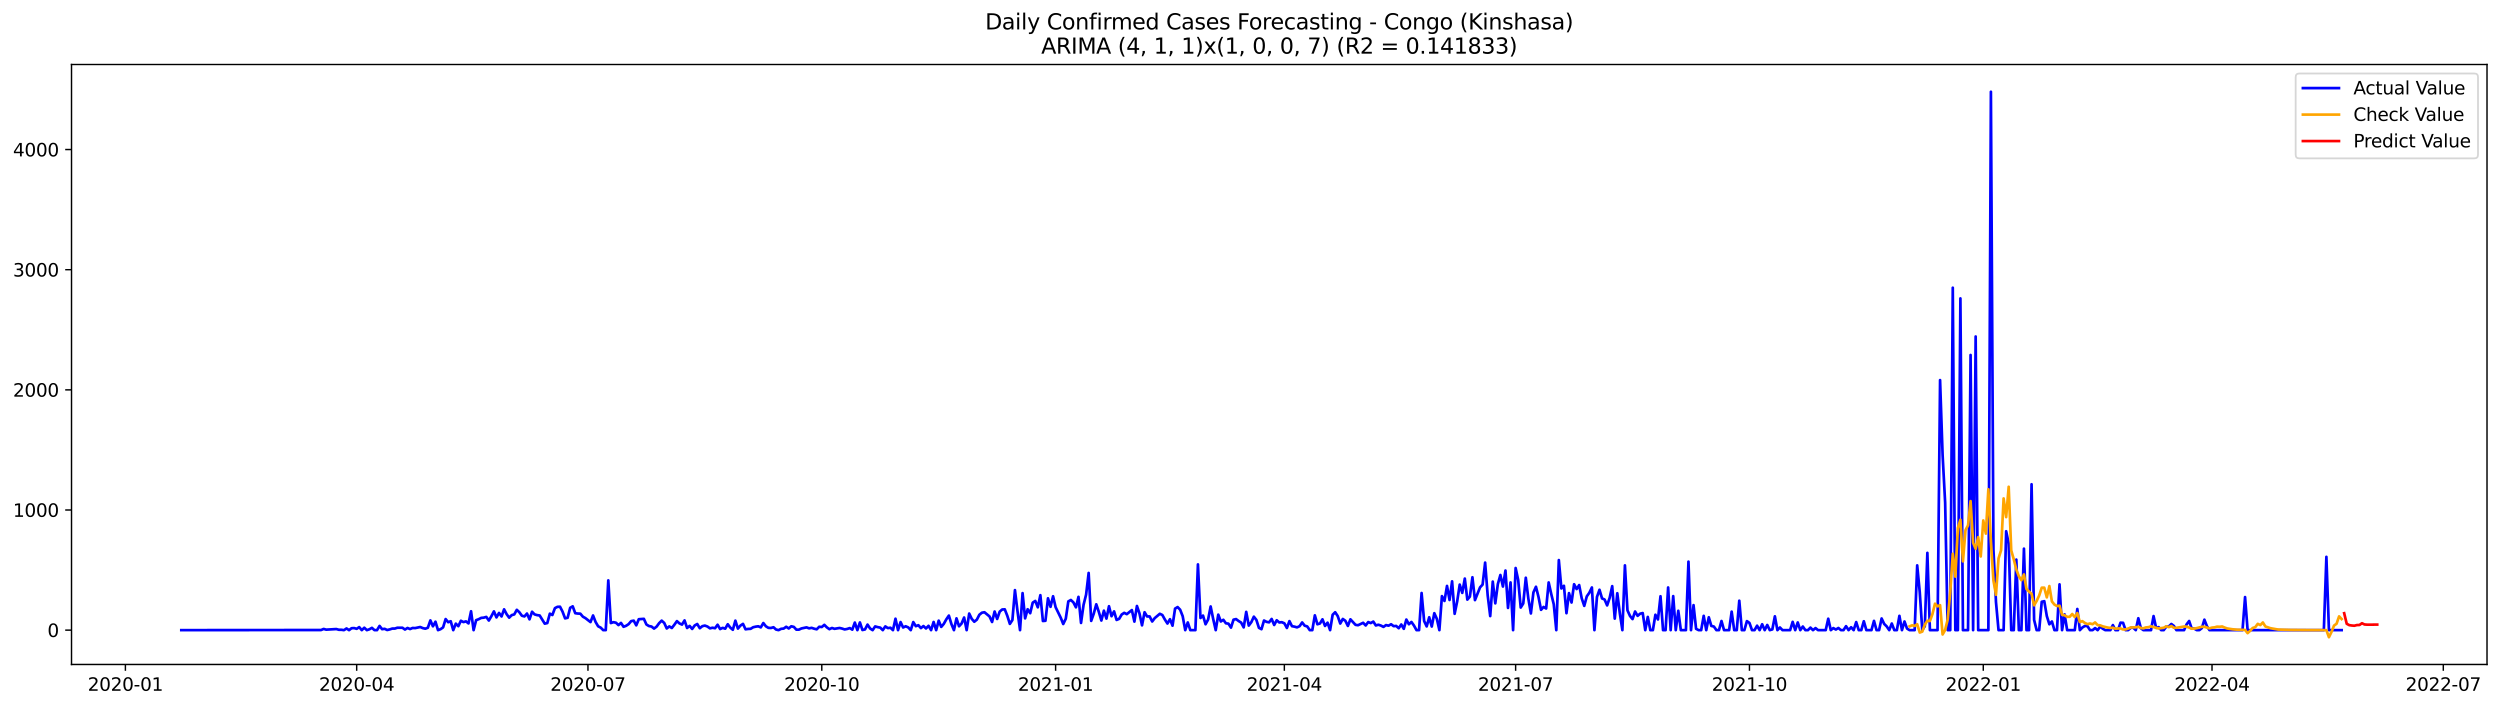 <?xml version="1.0" encoding="utf-8" standalone="no"?>
<!DOCTYPE svg PUBLIC "-//W3C//DTD SVG 1.1//EN"
  "http://www.w3.org/Graphics/SVG/1.1/DTD/svg11.dtd">
<svg xmlns:xlink="http://www.w3.org/1999/xlink" width="1386.05pt" height="392.274pt" viewBox="0 0 1386.05 392.274" xmlns="http://www.w3.org/2000/svg" version="1.1">
 <defs>
  <style type="text/css">*{stroke-linejoin: round; stroke-linecap: butt}</style>
 </defs>
 <g id="figure_1">
  <g id="patch_1">
   <path d="M 0 392.274 
L 1386.05 392.274 
L 1386.05 0 
L 0 0 
z
" style="fill: #ffffff"/>
  </g>
  <g id="axes_1">
   <g id="patch_2">
    <path d="M 39.65 368.396 
L 1378.85 368.396 
L 1378.85 35.755 
L 39.65 35.755 
z
" style="fill: #ffffff"/>
   </g>
   <g id="matplotlib.axis_1">
    <g id="xtick_1">
     <g id="line2d_1">
      <defs>
       <path id="meb70d98648" d="M 0 0 
L 0 3.5 
" style="stroke: #000000; stroke-width: 0.8"/>
      </defs>
      <g>
       <use xlink:href="#meb70d98648" x="69.523" y="368.396" style="stroke: #000000; stroke-width: 0.8"/>
      </g>
     </g>
     <g id="text_1">
      <!-- 2020-01 -->
      <g transform="translate(48.631 382.994)scale(0.1 -0.1)">
       <defs>
        <path id="DejaVuSans-32" d="M 1228 531 
L 3431 531 
L 3431 0 
L 469 0 
L 469 531 
Q 828 903 1448 1529 
Q 2069 2156 2228 2338 
Q 2531 2678 2651 2914 
Q 2772 3150 2772 3378 
Q 2772 3750 2511 3984 
Q 2250 4219 1831 4219 
Q 1534 4219 1204 4116 
Q 875 4013 500 3803 
L 500 4441 
Q 881 4594 1212 4672 
Q 1544 4750 1819 4750 
Q 2544 4750 2975 4387 
Q 3406 4025 3406 3419 
Q 3406 3131 3298 2873 
Q 3191 2616 2906 2266 
Q 2828 2175 2409 1742 
Q 1991 1309 1228 531 
z
" transform="scale(0.016)"/>
        <path id="DejaVuSans-30" d="M 2034 4250 
Q 1547 4250 1301 3770 
Q 1056 3291 1056 2328 
Q 1056 1369 1301 889 
Q 1547 409 2034 409 
Q 2525 409 2770 889 
Q 3016 1369 3016 2328 
Q 3016 3291 2770 3770 
Q 2525 4250 2034 4250 
z
M 2034 4750 
Q 2819 4750 3233 4129 
Q 3647 3509 3647 2328 
Q 3647 1150 3233 529 
Q 2819 -91 2034 -91 
Q 1250 -91 836 529 
Q 422 1150 422 2328 
Q 422 3509 836 4129 
Q 1250 4750 2034 4750 
z
" transform="scale(0.016)"/>
        <path id="DejaVuSans-2d" d="M 313 2009 
L 1997 2009 
L 1997 1497 
L 313 1497 
L 313 2009 
z
" transform="scale(0.016)"/>
        <path id="DejaVuSans-31" d="M 794 531 
L 1825 531 
L 1825 4091 
L 703 3866 
L 703 4441 
L 1819 4666 
L 2450 4666 
L 2450 531 
L 3481 531 
L 3481 0 
L 794 0 
L 794 531 
z
" transform="scale(0.016)"/>
       </defs>
       <use xlink:href="#DejaVuSans-32"/>
       <use xlink:href="#DejaVuSans-30" x="63.623"/>
       <use xlink:href="#DejaVuSans-32" x="127.246"/>
       <use xlink:href="#DejaVuSans-30" x="190.869"/>
       <use xlink:href="#DejaVuSans-2d" x="254.492"/>
       <use xlink:href="#DejaVuSans-30" x="290.576"/>
       <use xlink:href="#DejaVuSans-31" x="354.199"/>
      </g>
     </g>
    </g>
    <g id="xtick_2">
     <g id="line2d_2">
      <g>
       <use xlink:href="#meb70d98648" x="197.75" y="368.396" style="stroke: #000000; stroke-width: 0.8"/>
      </g>
     </g>
     <g id="text_2">
      <!-- 2020-04 -->
      <g transform="translate(176.859 382.994)scale(0.1 -0.1)">
       <defs>
        <path id="DejaVuSans-34" d="M 2419 4116 
L 825 1625 
L 2419 1625 
L 2419 4116 
z
M 2253 4666 
L 3047 4666 
L 3047 1625 
L 3713 1625 
L 3713 1100 
L 3047 1100 
L 3047 0 
L 2419 0 
L 2419 1100 
L 313 1100 
L 313 1709 
L 2253 4666 
z
" transform="scale(0.016)"/>
       </defs>
       <use xlink:href="#DejaVuSans-32"/>
       <use xlink:href="#DejaVuSans-30" x="63.623"/>
       <use xlink:href="#DejaVuSans-32" x="127.246"/>
       <use xlink:href="#DejaVuSans-30" x="190.869"/>
       <use xlink:href="#DejaVuSans-2d" x="254.492"/>
       <use xlink:href="#DejaVuSans-30" x="290.576"/>
       <use xlink:href="#DejaVuSans-34" x="354.199"/>
      </g>
     </g>
    </g>
    <g id="xtick_3">
     <g id="line2d_3">
      <g>
       <use xlink:href="#meb70d98648" x="325.977" y="368.396" style="stroke: #000000; stroke-width: 0.8"/>
      </g>
     </g>
     <g id="text_3">
      <!-- 2020-07 -->
      <g transform="translate(305.086 382.994)scale(0.1 -0.1)">
       <defs>
        <path id="DejaVuSans-37" d="M 525 4666 
L 3525 4666 
L 3525 4397 
L 1831 0 
L 1172 0 
L 2766 4134 
L 525 4134 
L 525 4666 
z
" transform="scale(0.016)"/>
       </defs>
       <use xlink:href="#DejaVuSans-32"/>
       <use xlink:href="#DejaVuSans-30" x="63.623"/>
       <use xlink:href="#DejaVuSans-32" x="127.246"/>
       <use xlink:href="#DejaVuSans-30" x="190.869"/>
       <use xlink:href="#DejaVuSans-2d" x="254.492"/>
       <use xlink:href="#DejaVuSans-30" x="290.576"/>
       <use xlink:href="#DejaVuSans-37" x="354.199"/>
      </g>
     </g>
    </g>
    <g id="xtick_4">
     <g id="line2d_4">
      <g>
       <use xlink:href="#meb70d98648" x="455.614" y="368.396" style="stroke: #000000; stroke-width: 0.8"/>
      </g>
     </g>
     <g id="text_4">
      <!-- 2020-10 -->
      <g transform="translate(434.722 382.994)scale(0.1 -0.1)">
       <use xlink:href="#DejaVuSans-32"/>
       <use xlink:href="#DejaVuSans-30" x="63.623"/>
       <use xlink:href="#DejaVuSans-32" x="127.246"/>
       <use xlink:href="#DejaVuSans-30" x="190.869"/>
       <use xlink:href="#DejaVuSans-2d" x="254.492"/>
       <use xlink:href="#DejaVuSans-31" x="290.576"/>
       <use xlink:href="#DejaVuSans-30" x="354.199"/>
      </g>
     </g>
    </g>
    <g id="xtick_5">
     <g id="line2d_5">
      <g>
       <use xlink:href="#meb70d98648" x="585.25" y="368.396" style="stroke: #000000; stroke-width: 0.8"/>
      </g>
     </g>
     <g id="text_5">
      <!-- 2021-01 -->
      <g transform="translate(564.359 382.994)scale(0.1 -0.1)">
       <use xlink:href="#DejaVuSans-32"/>
       <use xlink:href="#DejaVuSans-30" x="63.623"/>
       <use xlink:href="#DejaVuSans-32" x="127.246"/>
       <use xlink:href="#DejaVuSans-31" x="190.869"/>
       <use xlink:href="#DejaVuSans-2d" x="254.492"/>
       <use xlink:href="#DejaVuSans-30" x="290.576"/>
       <use xlink:href="#DejaVuSans-31" x="354.199"/>
      </g>
     </g>
    </g>
    <g id="xtick_6">
     <g id="line2d_6">
      <g>
       <use xlink:href="#meb70d98648" x="712.068" y="368.396" style="stroke: #000000; stroke-width: 0.8"/>
      </g>
     </g>
     <g id="text_6">
      <!-- 2021-04 -->
      <g transform="translate(691.177 382.994)scale(0.1 -0.1)">
       <use xlink:href="#DejaVuSans-32"/>
       <use xlink:href="#DejaVuSans-30" x="63.623"/>
       <use xlink:href="#DejaVuSans-32" x="127.246"/>
       <use xlink:href="#DejaVuSans-31" x="190.869"/>
       <use xlink:href="#DejaVuSans-2d" x="254.492"/>
       <use xlink:href="#DejaVuSans-30" x="290.576"/>
       <use xlink:href="#DejaVuSans-34" x="354.199"/>
      </g>
     </g>
    </g>
    <g id="xtick_7">
     <g id="line2d_7">
      <g>
       <use xlink:href="#meb70d98648" x="840.295" y="368.396" style="stroke: #000000; stroke-width: 0.8"/>
      </g>
     </g>
     <g id="text_7">
      <!-- 2021-07 -->
      <g transform="translate(819.404 382.994)scale(0.1 -0.1)">
       <use xlink:href="#DejaVuSans-32"/>
       <use xlink:href="#DejaVuSans-30" x="63.623"/>
       <use xlink:href="#DejaVuSans-32" x="127.246"/>
       <use xlink:href="#DejaVuSans-31" x="190.869"/>
       <use xlink:href="#DejaVuSans-2d" x="254.492"/>
       <use xlink:href="#DejaVuSans-30" x="290.576"/>
       <use xlink:href="#DejaVuSans-37" x="354.199"/>
      </g>
     </g>
    </g>
    <g id="xtick_8">
     <g id="line2d_8">
      <g>
       <use xlink:href="#meb70d98648" x="969.932" y="368.396" style="stroke: #000000; stroke-width: 0.8"/>
      </g>
     </g>
     <g id="text_8">
      <!-- 2021-10 -->
      <g transform="translate(949.04 382.994)scale(0.1 -0.1)">
       <use xlink:href="#DejaVuSans-32"/>
       <use xlink:href="#DejaVuSans-30" x="63.623"/>
       <use xlink:href="#DejaVuSans-32" x="127.246"/>
       <use xlink:href="#DejaVuSans-31" x="190.869"/>
       <use xlink:href="#DejaVuSans-2d" x="254.492"/>
       <use xlink:href="#DejaVuSans-31" x="290.576"/>
       <use xlink:href="#DejaVuSans-30" x="354.199"/>
      </g>
     </g>
    </g>
    <g id="xtick_9">
     <g id="line2d_9">
      <g>
       <use xlink:href="#meb70d98648" x="1099.568" y="368.396" style="stroke: #000000; stroke-width: 0.8"/>
      </g>
     </g>
     <g id="text_9">
      <!-- 2022-01 -->
      <g transform="translate(1078.677 382.994)scale(0.1 -0.1)">
       <use xlink:href="#DejaVuSans-32"/>
       <use xlink:href="#DejaVuSans-30" x="63.623"/>
       <use xlink:href="#DejaVuSans-32" x="127.246"/>
       <use xlink:href="#DejaVuSans-32" x="190.869"/>
       <use xlink:href="#DejaVuSans-2d" x="254.492"/>
       <use xlink:href="#DejaVuSans-30" x="290.576"/>
       <use xlink:href="#DejaVuSans-31" x="354.199"/>
      </g>
     </g>
    </g>
    <g id="xtick_10">
     <g id="line2d_10">
      <g>
       <use xlink:href="#meb70d98648" x="1226.386" y="368.396" style="stroke: #000000; stroke-width: 0.8"/>
      </g>
     </g>
     <g id="text_10">
      <!-- 2022-04 -->
      <g transform="translate(1205.495 382.994)scale(0.1 -0.1)">
       <use xlink:href="#DejaVuSans-32"/>
       <use xlink:href="#DejaVuSans-30" x="63.623"/>
       <use xlink:href="#DejaVuSans-32" x="127.246"/>
       <use xlink:href="#DejaVuSans-32" x="190.869"/>
       <use xlink:href="#DejaVuSans-2d" x="254.492"/>
       <use xlink:href="#DejaVuSans-30" x="290.576"/>
       <use xlink:href="#DejaVuSans-34" x="354.199"/>
      </g>
     </g>
    </g>
    <g id="xtick_11">
     <g id="line2d_11">
      <g>
       <use xlink:href="#meb70d98648" x="1354.614" y="368.396" style="stroke: #000000; stroke-width: 0.8"/>
      </g>
     </g>
     <g id="text_11">
      <!-- 2022-07 -->
      <g transform="translate(1333.722 382.994)scale(0.1 -0.1)">
       <use xlink:href="#DejaVuSans-32"/>
       <use xlink:href="#DejaVuSans-30" x="63.623"/>
       <use xlink:href="#DejaVuSans-32" x="127.246"/>
       <use xlink:href="#DejaVuSans-32" x="190.869"/>
       <use xlink:href="#DejaVuSans-2d" x="254.492"/>
       <use xlink:href="#DejaVuSans-30" x="290.576"/>
       <use xlink:href="#DejaVuSans-37" x="354.199"/>
      </g>
     </g>
    </g>
   </g>
   <g id="matplotlib.axis_2">
    <g id="ytick_1">
     <g id="line2d_12">
      <defs>
       <path id="md24ec6a8ff" d="M 0 0 
L -3.5 0 
" style="stroke: #000000; stroke-width: 0.8"/>
      </defs>
      <g>
       <use xlink:href="#md24ec6a8ff" x="39.65" y="349.362" style="stroke: #000000; stroke-width: 0.8"/>
      </g>
     </g>
     <g id="text_12">
      <!-- 0 -->
      <g transform="translate(26.288 353.161)scale(0.1 -0.1)">
       <use xlink:href="#DejaVuSans-30"/>
      </g>
     </g>
    </g>
    <g id="ytick_2">
     <g id="line2d_13">
      <g>
       <use xlink:href="#md24ec6a8ff" x="39.65" y="282.75" style="stroke: #000000; stroke-width: 0.8"/>
      </g>
     </g>
     <g id="text_13">
      <!-- 1000 -->
      <g transform="translate(7.2 286.549)scale(0.1 -0.1)">
       <use xlink:href="#DejaVuSans-31"/>
       <use xlink:href="#DejaVuSans-30" x="63.623"/>
       <use xlink:href="#DejaVuSans-30" x="127.246"/>
       <use xlink:href="#DejaVuSans-30" x="190.869"/>
      </g>
     </g>
    </g>
    <g id="ytick_3">
     <g id="line2d_14">
      <g>
       <use xlink:href="#md24ec6a8ff" x="39.65" y="216.139" style="stroke: #000000; stroke-width: 0.8"/>
      </g>
     </g>
     <g id="text_14">
      <!-- 2000 -->
      <g transform="translate(7.2 219.938)scale(0.1 -0.1)">
       <use xlink:href="#DejaVuSans-32"/>
       <use xlink:href="#DejaVuSans-30" x="63.623"/>
       <use xlink:href="#DejaVuSans-30" x="127.246"/>
       <use xlink:href="#DejaVuSans-30" x="190.869"/>
      </g>
     </g>
    </g>
    <g id="ytick_4">
     <g id="line2d_15">
      <g>
       <use xlink:href="#md24ec6a8ff" x="39.65" y="149.527" style="stroke: #000000; stroke-width: 0.8"/>
      </g>
     </g>
     <g id="text_15">
      <!-- 3000 -->
      <g transform="translate(7.2 153.326)scale(0.1 -0.1)">
       <defs>
        <path id="DejaVuSans-33" d="M 2597 2516 
Q 3050 2419 3304 2112 
Q 3559 1806 3559 1356 
Q 3559 666 3084 287 
Q 2609 -91 1734 -91 
Q 1441 -91 1130 -33 
Q 819 25 488 141 
L 488 750 
Q 750 597 1062 519 
Q 1375 441 1716 441 
Q 2309 441 2620 675 
Q 2931 909 2931 1356 
Q 2931 1769 2642 2001 
Q 2353 2234 1838 2234 
L 1294 2234 
L 1294 2753 
L 1863 2753 
Q 2328 2753 2575 2939 
Q 2822 3125 2822 3475 
Q 2822 3834 2567 4026 
Q 2313 4219 1838 4219 
Q 1578 4219 1281 4162 
Q 984 4106 628 3988 
L 628 4550 
Q 988 4650 1302 4700 
Q 1616 4750 1894 4750 
Q 2613 4750 3031 4423 
Q 3450 4097 3450 3541 
Q 3450 3153 3228 2886 
Q 3006 2619 2597 2516 
z
" transform="scale(0.016)"/>
       </defs>
       <use xlink:href="#DejaVuSans-33"/>
       <use xlink:href="#DejaVuSans-30" x="63.623"/>
       <use xlink:href="#DejaVuSans-30" x="127.246"/>
       <use xlink:href="#DejaVuSans-30" x="190.869"/>
      </g>
     </g>
    </g>
    <g id="ytick_5">
     <g id="line2d_16">
      <g>
       <use xlink:href="#md24ec6a8ff" x="39.65" y="82.916" style="stroke: #000000; stroke-width: 0.8"/>
      </g>
     </g>
     <g id="text_16">
      <!-- 4000 -->
      <g transform="translate(7.2 86.715)scale(0.1 -0.1)">
       <use xlink:href="#DejaVuSans-34"/>
       <use xlink:href="#DejaVuSans-30" x="63.623"/>
       <use xlink:href="#DejaVuSans-30" x="127.246"/>
       <use xlink:href="#DejaVuSans-30" x="190.869"/>
      </g>
     </g>
    </g>
   </g>
   <g id="line2d_17">
    <path d="M 100.523 349.362 
L 178.023 349.295 
L 179.432 348.695 
L 180.841 349.095 
L 186.477 348.762 
L 187.886 349.162 
L 189.295 349.162 
L 190.705 349.362 
L 192.114 348.429 
L 193.523 349.362 
L 194.932 348.296 
L 196.341 348.229 
L 197.75 348.629 
L 199.159 347.696 
L 200.568 349.362 
L 201.977 348.029 
L 203.386 349.362 
L 204.795 348.895 
L 206.205 348.096 
L 207.614 349.362 
L 209.023 349.362 
L 210.432 347.03 
L 211.841 348.829 
L 213.25 348.629 
L 214.659 349.295 
L 216.068 348.962 
L 217.477 348.496 
L 218.886 348.496 
L 220.295 348.029 
L 223.114 348.029 
L 224.523 349.029 
L 225.932 348.163 
L 227.341 348.762 
L 228.75 348.163 
L 230.159 348.229 
L 232.977 347.63 
L 234.386 348.229 
L 235.795 348.562 
L 237.205 348.029 
L 238.614 343.966 
L 240.023 347.23 
L 241.432 344.699 
L 242.841 349.362 
L 244.25 348.829 
L 245.659 347.83 
L 247.068 343.233 
L 248.477 344.965 
L 249.886 344.432 
L 251.295 349.362 
L 252.705 345.765 
L 254.114 347.163 
L 255.523 344.166 
L 256.932 344.899 
L 258.341 344.499 
L 259.75 345.631 
L 261.159 338.904 
L 262.568 349.362 
L 263.977 343.833 
L 265.386 343.3 
L 266.795 342.567 
L 268.205 342.434 
L 269.614 342.034 
L 271.023 344.033 
L 272.432 341.635 
L 273.841 338.97 
L 275.25 342.301 
L 276.659 339.836 
L 278.068 341.768 
L 279.477 337.838 
L 280.886 340.502 
L 282.295 342.434 
L 283.705 341.035 
L 285.114 340.635 
L 286.523 338.104 
L 287.932 339.436 
L 289.341 341.368 
L 290.75 341.768 
L 292.159 340.169 
L 293.568 343.367 
L 294.977 339.17 
L 296.386 340.635 
L 297.795 341.035 
L 299.205 341.235 
L 302.023 345.765 
L 303.432 345.432 
L 304.841 340.236 
L 306.25 340.969 
L 307.659 337.172 
L 309.068 336.439 
L 310.477 336.372 
L 311.886 339.103 
L 313.295 342.834 
L 314.705 342.501 
L 316.114 336.972 
L 317.523 336.173 
L 318.932 339.969 
L 320.341 340.169 
L 321.75 340.236 
L 323.159 341.901 
L 324.568 342.7 
L 327.386 344.899 
L 328.795 341.235 
L 330.205 344.832 
L 331.614 347.23 
L 333.023 347.963 
L 334.432 349.362 
L 335.841 349.362 
L 337.25 321.784 
L 338.659 345.432 
L 340.068 344.965 
L 341.477 345.232 
L 342.886 346.564 
L 344.295 345.365 
L 345.705 347.496 
L 347.114 346.964 
L 348.523 346.031 
L 349.932 344.366 
L 351.341 344.099 
L 352.75 346.697 
L 354.159 343.3 
L 356.977 343.1 
L 358.386 346.231 
L 359.795 347.097 
L 361.205 347.363 
L 362.614 348.496 
L 364.023 347.43 
L 365.432 345.498 
L 366.841 344.099 
L 368.25 345.365 
L 369.659 348.429 
L 371.068 347.297 
L 372.477 348.163 
L 373.886 346.364 
L 375.295 344.366 
L 376.705 345.631 
L 378.114 346.297 
L 379.523 343.966 
L 380.932 348.163 
L 382.341 347.03 
L 383.75 348.695 
L 385.159 346.764 
L 386.568 345.964 
L 387.977 348.296 
L 389.386 347.163 
L 390.795 346.83 
L 392.205 347.363 
L 393.614 348.362 
L 395.023 348.029 
L 396.432 348.296 
L 397.841 346.364 
L 399.25 348.762 
L 400.659 348.096 
L 402.068 348.562 
L 403.477 346.098 
L 404.886 347.963 
L 406.295 349.162 
L 407.705 344.099 
L 409.114 348.496 
L 410.523 346.83 
L 411.932 345.898 
L 413.341 348.895 
L 414.75 348.695 
L 416.159 348.629 
L 417.568 347.763 
L 418.977 347.43 
L 420.386 347.23 
L 421.795 347.83 
L 423.205 345.432 
L 424.614 347.23 
L 426.023 348.096 
L 427.432 348.163 
L 428.841 347.763 
L 430.25 349.029 
L 431.659 349.362 
L 433.068 348.629 
L 434.477 348.496 
L 435.886 347.496 
L 437.295 348.429 
L 438.705 347.23 
L 440.114 347.563 
L 441.523 349.095 
L 442.932 349.095 
L 444.341 348.429 
L 447.159 347.83 
L 448.568 348.362 
L 449.977 348.096 
L 451.386 348.562 
L 452.795 348.895 
L 454.205 347.496 
L 455.614 347.63 
L 457.023 346.431 
L 458.432 347.83 
L 459.841 348.829 
L 461.25 348.163 
L 462.659 348.629 
L 465.477 348.163 
L 466.886 348.496 
L 468.295 348.962 
L 469.705 348.695 
L 471.114 348.229 
L 472.523 349.095 
L 473.932 345.165 
L 475.341 349.362 
L 476.75 345.098 
L 478.159 349.295 
L 479.568 348.962 
L 480.977 346.297 
L 482.386 348.429 
L 483.795 349.362 
L 485.205 347.297 
L 486.614 347.696 
L 488.023 347.963 
L 489.432 349.362 
L 490.841 347.297 
L 492.25 348.229 
L 493.659 348.029 
L 495.068 349.362 
L 496.477 343.034 
L 497.886 349.362 
L 499.295 344.899 
L 500.705 347.896 
L 502.114 347.23 
L 503.523 347.83 
L 504.932 349.362 
L 506.341 344.899 
L 507.75 347.163 
L 509.159 346.631 
L 510.568 348.229 
L 511.977 347.097 
L 513.386 348.429 
L 514.795 346.964 
L 516.205 349.362 
L 517.614 344.832 
L 519.023 349.362 
L 520.432 344.099 
L 521.841 347.563 
L 523.25 345.898 
L 524.659 343.367 
L 526.068 341.302 
L 527.477 345.964 
L 528.886 349.362 
L 530.295 342.834 
L 531.705 347.23 
L 533.114 345.698 
L 534.523 342.367 
L 535.932 349.362 
L 537.341 340.169 
L 538.75 343.1 
L 540.159 344.699 
L 541.568 343.566 
L 542.977 340.835 
L 544.386 339.703 
L 545.795 339.436 
L 548.614 341.768 
L 550.023 344.832 
L 551.432 339.037 
L 552.841 343.167 
L 554.25 339.103 
L 555.659 337.904 
L 557.068 337.838 
L 558.477 341.435 
L 559.886 345.898 
L 561.295 343.766 
L 562.705 327.18 
L 564.114 338.77 
L 565.523 349.362 
L 566.932 328.845 
L 568.341 342.834 
L 569.75 337.771 
L 571.159 339.969 
L 572.568 334.108 
L 573.977 333.175 
L 575.386 336.705 
L 576.795 329.978 
L 578.205 344.299 
L 579.614 344.166 
L 581.023 331.71 
L 582.432 336.439 
L 583.841 330.577 
L 585.25 336.639 
L 588.068 342.434 
L 589.477 345.964 
L 590.886 343.034 
L 592.295 333.441 
L 593.705 332.642 
L 595.114 333.974 
L 596.523 336.705 
L 597.932 330.91 
L 599.341 345.365 
L 600.75 335.307 
L 602.159 329.645 
L 603.568 317.655 
L 604.977 344.233 
L 606.386 340.236 
L 607.795 335.04 
L 609.205 339.237 
L 610.614 344.033 
L 612.023 338.571 
L 613.432 342.967 
L 614.841 336.106 
L 616.25 341.635 
L 617.659 338.97 
L 619.068 343.7 
L 620.477 343.1 
L 621.886 340.702 
L 623.295 339.77 
L 624.705 340.502 
L 627.523 338.237 
L 628.932 344.632 
L 630.341 335.973 
L 631.75 340.103 
L 633.159 346.697 
L 634.568 339.436 
L 635.977 341.768 
L 637.386 341.768 
L 638.795 344.566 
L 640.205 342.7 
L 643.023 340.302 
L 644.432 340.969 
L 645.841 343.5 
L 647.25 345.698 
L 648.659 343.3 
L 650.068 346.897 
L 651.477 337.438 
L 652.886 336.572 
L 654.295 338.038 
L 655.705 341.635 
L 657.114 349.362 
L 658.523 345.098 
L 659.932 349.362 
L 662.75 349.362 
L 664.159 312.925 
L 665.568 342.634 
L 666.977 341.302 
L 668.386 346.098 
L 669.795 343.5 
L 671.205 336.239 
L 672.614 343.167 
L 674.023 349.362 
L 675.432 340.769 
L 676.841 344.566 
L 678.25 343.633 
L 679.659 345.565 
L 681.068 345.765 
L 682.477 347.963 
L 683.886 343.566 
L 685.295 343.233 
L 686.705 344.299 
L 688.114 345.165 
L 689.523 347.83 
L 690.932 339.237 
L 692.341 346.83 
L 693.75 344.965 
L 695.159 341.901 
L 696.568 343.7 
L 697.977 348.096 
L 699.386 348.829 
L 700.795 344.033 
L 702.205 344.765 
L 703.614 345.032 
L 705.023 343.167 
L 706.432 346.497 
L 707.841 343.899 
L 709.25 345.098 
L 710.659 344.965 
L 712.068 345.565 
L 713.477 348.163 
L 714.886 344.366 
L 716.295 347.163 
L 717.705 347.43 
L 719.114 347.83 
L 720.523 347.163 
L 721.932 345.098 
L 723.341 346.897 
L 724.75 347.297 
L 726.159 349.362 
L 727.568 349.362 
L 728.977 341.168 
L 730.386 346.098 
L 731.795 345.698 
L 733.205 343.367 
L 734.614 347.03 
L 736.023 345.232 
L 737.432 349.362 
L 738.841 340.835 
L 740.25 339.436 
L 741.659 341.568 
L 743.068 345.698 
L 744.477 343.167 
L 745.886 344.166 
L 747.295 347.03 
L 748.705 343.367 
L 751.523 346.431 
L 752.932 346.631 
L 755.75 345.298 
L 757.159 346.764 
L 758.568 344.899 
L 759.977 345.432 
L 761.386 344.632 
L 762.795 346.764 
L 764.205 346.364 
L 765.614 346.83 
L 767.023 347.563 
L 768.432 346.564 
L 769.841 346.897 
L 771.25 346.098 
L 772.659 347.163 
L 774.068 347.03 
L 775.477 348.296 
L 776.886 346.231 
L 778.295 348.629 
L 779.705 343.5 
L 781.114 346.098 
L 782.523 344.832 
L 783.932 346.83 
L 785.341 349.362 
L 786.75 349.362 
L 788.159 328.779 
L 789.568 344.299 
L 790.977 347.297 
L 792.386 342.234 
L 793.795 347.363 
L 795.205 339.969 
L 796.614 343.1 
L 798.023 349.362 
L 799.432 330.511 
L 800.841 333.175 
L 802.25 324.849 
L 803.659 332.642 
L 805.068 322.317 
L 806.477 340.302 
L 807.886 333.441 
L 809.295 324.116 
L 810.705 328.712 
L 812.114 320.785 
L 813.523 332.442 
L 814.932 330.777 
L 816.341 320.053 
L 817.75 332.709 
L 820.568 325.648 
L 821.977 324.116 
L 823.386 311.926 
L 824.795 330.044 
L 826.205 341.568 
L 827.614 322.451 
L 829.023 334.507 
L 830.432 323.849 
L 831.841 318.787 
L 833.25 325.182 
L 834.659 316.322 
L 836.068 337.038 
L 837.477 322.917 
L 838.886 349.362 
L 840.295 314.923 
L 841.705 321.518 
L 843.114 336.839 
L 844.523 334.574 
L 845.932 320.319 
L 847.341 331.843 
L 848.75 340.103 
L 850.159 328.446 
L 851.568 325.315 
L 852.977 330.977 
L 854.386 338.104 
L 855.795 336.506 
L 857.205 337.372 
L 858.614 322.917 
L 860.023 329.245 
L 861.432 335.04 
L 862.841 349.362 
L 864.25 310.527 
L 865.659 326.247 
L 867.068 324.782 
L 868.477 339.969 
L 869.886 328.845 
L 871.295 334.041 
L 872.705 323.916 
L 874.114 326.58 
L 875.523 324.382 
L 876.932 331.71 
L 878.341 335.906 
L 879.75 330.644 
L 881.159 328.645 
L 882.568 325.715 
L 883.977 349.362 
L 885.386 330.977 
L 886.795 326.98 
L 888.205 331.776 
L 889.614 332.376 
L 891.023 335.64 
L 892.432 331.443 
L 893.841 324.982 
L 895.25 342.967 
L 896.659 328.912 
L 898.068 340.036 
L 899.477 349.362 
L 900.886 313.458 
L 902.295 338.371 
L 903.705 341.501 
L 905.114 343.233 
L 906.523 339.037 
L 907.932 341.435 
L 909.341 340.236 
L 910.75 339.903 
L 912.159 349.362 
L 913.568 342.034 
L 914.977 349.362 
L 916.386 349.362 
L 917.795 340.835 
L 919.205 343.433 
L 920.614 330.577 
L 922.023 349.362 
L 923.432 349.362 
L 924.841 325.715 
L 926.25 349.362 
L 927.659 330.511 
L 929.068 349.362 
L 930.477 338.637 
L 931.886 349.362 
L 934.705 349.362 
L 936.114 311.393 
L 937.523 349.362 
L 938.932 335.506 
L 940.341 348.629 
L 941.75 349.362 
L 943.159 349.362 
L 944.568 341.435 
L 945.977 349.362 
L 947.386 342.234 
L 948.795 347.03 
L 950.205 347.363 
L 951.614 349.362 
L 953.023 349.362 
L 954.432 344.299 
L 955.841 349.362 
L 958.659 349.362 
L 960.068 339.103 
L 961.477 349.362 
L 962.886 349.362 
L 964.295 333.042 
L 965.705 349.362 
L 967.114 349.362 
L 968.523 344.366 
L 969.932 345.365 
L 971.341 349.362 
L 972.75 349.362 
L 974.159 346.897 
L 975.568 349.362 
L 976.977 346.098 
L 978.386 349.362 
L 979.795 346.497 
L 981.205 349.362 
L 982.614 348.962 
L 984.023 341.701 
L 985.432 349.362 
L 986.841 347.896 
L 988.25 349.362 
L 992.477 349.362 
L 993.886 344.765 
L 995.295 349.362 
L 996.705 345.098 
L 998.114 349.362 
L 999.523 347.363 
L 1000.932 349.362 
L 1002.341 349.362 
L 1003.75 347.963 
L 1005.159 349.362 
L 1006.568 348.229 
L 1007.977 349.362 
L 1012.205 349.362 
L 1013.614 343.034 
L 1015.023 349.362 
L 1016.432 348.229 
L 1017.841 349.029 
L 1019.25 348.163 
L 1020.659 349.362 
L 1022.068 349.362 
L 1023.477 347.163 
L 1024.886 349.362 
L 1026.295 347.763 
L 1027.705 349.362 
L 1029.114 344.899 
L 1030.523 349.362 
L 1031.932 349.362 
L 1033.341 344.432 
L 1034.75 349.362 
L 1037.568 349.362 
L 1038.977 344.233 
L 1040.386 349.362 
L 1041.795 349.362 
L 1043.205 342.9 
L 1044.614 345.898 
L 1046.023 347.297 
L 1047.432 349.362 
L 1048.841 345.698 
L 1050.25 349.362 
L 1051.659 349.362 
L 1053.068 341.435 
L 1054.477 349.362 
L 1055.886 344.566 
L 1057.295 348.496 
L 1058.705 349.362 
L 1061.523 349.362 
L 1062.932 313.458 
L 1064.341 328.246 
L 1065.75 349.362 
L 1067.159 347.163 
L 1068.568 306.53 
L 1069.977 349.362 
L 1074.205 349.362 
L 1075.614 210.743 
L 1077.023 252.375 
L 1078.432 278.753 
L 1079.841 349.362 
L 1081.25 349.362 
L 1082.659 159.519 
L 1084.068 349.362 
L 1085.477 349.362 
L 1086.886 165.447 
L 1088.295 349.362 
L 1091.114 349.362 
L 1092.523 196.821 
L 1093.932 349.362 
L 1095.341 186.563 
L 1096.75 349.362 
L 1102.386 349.362 
L 1103.795 50.876 
L 1105.205 304.865 
L 1106.614 333.841 
L 1108.023 349.362 
L 1110.841 349.362 
L 1112.25 294.54 
L 1113.659 301.335 
L 1115.068 349.362 
L 1116.477 349.362 
L 1117.886 310.261 
L 1119.295 349.362 
L 1120.705 349.362 
L 1122.114 304.199 
L 1123.523 349.362 
L 1124.932 349.362 
L 1126.341 268.495 
L 1127.75 343.7 
L 1129.159 349.362 
L 1130.568 349.362 
L 1131.977 333.641 
L 1133.386 333.308 
L 1134.795 341.568 
L 1136.205 346.098 
L 1137.614 344.566 
L 1139.023 349.362 
L 1140.432 349.362 
L 1141.841 323.983 
L 1143.25 349.362 
L 1144.659 340.635 
L 1146.068 349.362 
L 1150.295 349.362 
L 1151.705 337.638 
L 1153.114 349.362 
L 1154.523 347.896 
L 1155.932 347.03 
L 1157.341 347.163 
L 1158.75 349.362 
L 1160.159 349.362 
L 1161.568 348.229 
L 1162.977 349.362 
L 1164.386 347.43 
L 1165.795 348.562 
L 1167.205 349.362 
L 1170.023 349.362 
L 1171.432 346.564 
L 1172.841 349.362 
L 1174.25 349.362 
L 1175.659 345.232 
L 1177.068 345.298 
L 1178.477 349.362 
L 1179.886 349.362 
L 1181.295 348.096 
L 1182.705 347.963 
L 1184.114 349.362 
L 1185.523 342.767 
L 1186.932 348.296 
L 1188.341 349.362 
L 1192.568 349.362 
L 1193.977 341.568 
L 1195.386 348.096 
L 1196.795 347.696 
L 1198.205 349.362 
L 1199.614 349.362 
L 1201.023 347.43 
L 1202.432 347.297 
L 1203.841 345.964 
L 1205.25 347.03 
L 1206.659 349.362 
L 1210.886 349.362 
L 1212.295 346.164 
L 1213.705 344.299 
L 1215.114 348.496 
L 1216.523 348.496 
L 1217.932 349.362 
L 1219.341 349.362 
L 1220.75 348.229 
L 1222.159 343.566 
L 1223.568 347.163 
L 1224.977 349.362 
L 1243.295 349.362 
L 1244.705 331.043 
L 1246.114 349.362 
L 1288.386 349.362 
L 1289.795 308.729 
L 1291.205 349.362 
L 1298.25 349.362 
L 1298.25 349.362 
" clip-path="url(#p98198a992e)" style="fill: none; stroke: #0000ff; stroke-width: 1.5; stroke-linecap: square"/>
   </g>
   <g id="line2d_18">
    <path d="M 1058.705 347.262 
L 1060.114 346.694 
L 1061.523 347.031 
L 1062.932 346.085 
L 1064.341 350.704 
L 1065.75 350.173 
L 1067.159 346.3 
L 1068.568 344.151 
L 1069.977 344.321 
L 1071.386 340.42 
L 1072.795 334.705 
L 1074.205 336.166 
L 1075.614 335.518 
L 1077.023 351.758 
L 1078.432 349.251 
L 1079.841 343.44 
L 1081.25 328.261 
L 1082.659 307.029 
L 1084.068 319.694 
L 1085.477 292.708 
L 1086.886 288.16 
L 1088.295 311.229 
L 1089.705 293.919 
L 1091.114 291.288 
L 1092.523 277.832 
L 1093.932 300.915 
L 1095.341 304.251 
L 1096.75 297.834 
L 1098.159 308.508 
L 1099.568 288.54 
L 1100.977 295.846 
L 1102.386 271.272 
L 1103.795 300.43 
L 1105.205 321.862 
L 1106.614 329.744 
L 1108.023 309.644 
L 1109.432 305.096 
L 1110.841 276.341 
L 1112.25 286.698 
L 1113.659 269.879 
L 1115.068 305.151 
L 1116.477 310.088 
L 1117.886 315.779 
L 1119.295 319.498 
L 1120.705 321.693 
L 1122.114 318.492 
L 1123.523 326.558 
L 1124.932 328.018 
L 1126.341 329.176 
L 1127.75 335.595 
L 1129.159 333.171 
L 1130.568 330.168 
L 1131.977 325.841 
L 1133.386 325.835 
L 1134.795 331.188 
L 1136.205 324.943 
L 1137.614 333.452 
L 1139.023 335.198 
L 1140.432 335.99 
L 1141.841 335.811 
L 1143.25 340.833 
L 1144.659 341.14 
L 1146.068 341.955 
L 1147.477 341.963 
L 1148.886 340.417 
L 1150.295 342.109 
L 1151.705 339.887 
L 1153.114 344.862 
L 1154.523 344.375 
L 1155.932 345.411 
L 1157.341 346.037 
L 1158.75 345.673 
L 1160.159 346.058 
L 1161.568 345.095 
L 1162.977 346.575 
L 1164.386 346.703 
L 1165.795 347.274 
L 1168.614 347.957 
L 1170.023 348.129 
L 1171.432 348.035 
L 1172.841 348.593 
L 1174.25 348.42 
L 1175.659 348.443 
L 1177.068 348.991 
L 1178.477 348.946 
L 1179.886 348.489 
L 1181.295 347.893 
L 1184.114 347.78 
L 1185.523 347.485 
L 1186.932 348.209 
L 1188.341 348.361 
L 1189.75 347.85 
L 1191.159 347.724 
L 1192.568 347.241 
L 1195.386 348.07 
L 1196.795 348.443 
L 1199.614 348.036 
L 1201.023 347.229 
L 1202.432 347.705 
L 1203.841 347.095 
L 1205.25 348.056 
L 1206.659 348.074 
L 1210.886 347.372 
L 1212.295 347.43 
L 1213.705 347.934 
L 1215.114 348.568 
L 1216.523 348.502 
L 1217.932 348.246 
L 1220.75 347.49 
L 1222.159 347.509 
L 1224.977 348.362 
L 1226.386 347.95 
L 1227.795 347.822 
L 1229.205 347.431 
L 1230.614 347.498 
L 1232.023 347.331 
L 1233.432 347.948 
L 1234.841 348.433 
L 1237.659 348.87 
L 1240.477 349.136 
L 1244.705 349.243 
L 1246.114 351.032 
L 1247.523 349.751 
L 1248.932 348.167 
L 1250.341 347.715 
L 1251.75 345.883 
L 1253.159 346.554 
L 1254.568 345.109 
L 1255.977 347.341 
L 1258.795 348.293 
L 1263.023 349.036 
L 1270.068 349.25 
L 1282.75 349.345 
L 1289.795 349.356 
L 1291.205 353.276 
L 1292.614 350.394 
L 1294.023 346.847 
L 1295.432 345.818 
L 1296.841 341.735 
L 1298.25 343.206 
L 1298.25 343.206 
" clip-path="url(#p98198a992e)" style="fill: none; stroke: #ffa500; stroke-width: 1.5; stroke-linecap: square"/>
   </g>
   <g id="line2d_19">
    <path d="M 1299.659 339.986 
L 1301.068 345.83 
L 1302.477 346.592 
L 1303.886 346.799 
L 1305.295 346.919 
L 1306.705 346.549 
L 1308.114 346.506 
L 1309.523 345.547 
L 1310.932 346.217 
L 1312.341 346.326 
L 1313.75 346.328 
L 1315.159 346.329 
L 1316.568 346.289 
L 1317.977 346.287 
" clip-path="url(#p98198a992e)" style="fill: none; stroke: #ff0000; stroke-width: 1.5; stroke-linecap: square"/>
   </g>
   <g id="patch_3">
    <path d="M 39.65 368.396 
L 39.65 35.755 
" style="fill: none; stroke: #000000; stroke-width: 0.8; stroke-linejoin: miter; stroke-linecap: square"/>
   </g>
   <g id="patch_4">
    <path d="M 1378.85 368.396 
L 1378.85 35.755 
" style="fill: none; stroke: #000000; stroke-width: 0.8; stroke-linejoin: miter; stroke-linecap: square"/>
   </g>
   <g id="patch_5">
    <path d="M 39.65 368.396 
L 1378.85 368.396 
" style="fill: none; stroke: #000000; stroke-width: 0.8; stroke-linejoin: miter; stroke-linecap: square"/>
   </g>
   <g id="patch_6">
    <path d="M 39.65 35.755 
L 1378.85 35.755 
" style="fill: none; stroke: #000000; stroke-width: 0.8; stroke-linejoin: miter; stroke-linecap: square"/>
   </g>
   <g id="text_17">
    <!-- Daily Confirmed Cases Forecasting - Congo (Kinshasa) -->
    <g transform="translate(546.206 16.318)scale(0.12 -0.12)">
     <defs>
      <path id="DejaVuSans-44" d="M 1259 4147 
L 1259 519 
L 2022 519 
Q 2988 519 3436 956 
Q 3884 1394 3884 2338 
Q 3884 3275 3436 3711 
Q 2988 4147 2022 4147 
L 1259 4147 
z
M 628 4666 
L 1925 4666 
Q 3281 4666 3915 4102 
Q 4550 3538 4550 2338 
Q 4550 1131 3912 565 
Q 3275 0 1925 0 
L 628 0 
L 628 4666 
z
" transform="scale(0.016)"/>
      <path id="DejaVuSans-61" d="M 2194 1759 
Q 1497 1759 1228 1600 
Q 959 1441 959 1056 
Q 959 750 1161 570 
Q 1363 391 1709 391 
Q 2188 391 2477 730 
Q 2766 1069 2766 1631 
L 2766 1759 
L 2194 1759 
z
M 3341 1997 
L 3341 0 
L 2766 0 
L 2766 531 
Q 2569 213 2275 61 
Q 1981 -91 1556 -91 
Q 1019 -91 701 211 
Q 384 513 384 1019 
Q 384 1609 779 1909 
Q 1175 2209 1959 2209 
L 2766 2209 
L 2766 2266 
Q 2766 2663 2505 2880 
Q 2244 3097 1772 3097 
Q 1472 3097 1187 3025 
Q 903 2953 641 2809 
L 641 3341 
Q 956 3463 1253 3523 
Q 1550 3584 1831 3584 
Q 2591 3584 2966 3190 
Q 3341 2797 3341 1997 
z
" transform="scale(0.016)"/>
      <path id="DejaVuSans-69" d="M 603 3500 
L 1178 3500 
L 1178 0 
L 603 0 
L 603 3500 
z
M 603 4863 
L 1178 4863 
L 1178 4134 
L 603 4134 
L 603 4863 
z
" transform="scale(0.016)"/>
      <path id="DejaVuSans-6c" d="M 603 4863 
L 1178 4863 
L 1178 0 
L 603 0 
L 603 4863 
z
" transform="scale(0.016)"/>
      <path id="DejaVuSans-79" d="M 2059 -325 
Q 1816 -950 1584 -1140 
Q 1353 -1331 966 -1331 
L 506 -1331 
L 506 -850 
L 844 -850 
Q 1081 -850 1212 -737 
Q 1344 -625 1503 -206 
L 1606 56 
L 191 3500 
L 800 3500 
L 1894 763 
L 2988 3500 
L 3597 3500 
L 2059 -325 
z
" transform="scale(0.016)"/>
      <path id="DejaVuSans-20" transform="scale(0.016)"/>
      <path id="DejaVuSans-43" d="M 4122 4306 
L 4122 3641 
Q 3803 3938 3442 4084 
Q 3081 4231 2675 4231 
Q 1875 4231 1450 3742 
Q 1025 3253 1025 2328 
Q 1025 1406 1450 917 
Q 1875 428 2675 428 
Q 3081 428 3442 575 
Q 3803 722 4122 1019 
L 4122 359 
Q 3791 134 3420 21 
Q 3050 -91 2638 -91 
Q 1578 -91 968 557 
Q 359 1206 359 2328 
Q 359 3453 968 4101 
Q 1578 4750 2638 4750 
Q 3056 4750 3426 4639 
Q 3797 4528 4122 4306 
z
" transform="scale(0.016)"/>
      <path id="DejaVuSans-6f" d="M 1959 3097 
Q 1497 3097 1228 2736 
Q 959 2375 959 1747 
Q 959 1119 1226 758 
Q 1494 397 1959 397 
Q 2419 397 2687 759 
Q 2956 1122 2956 1747 
Q 2956 2369 2687 2733 
Q 2419 3097 1959 3097 
z
M 1959 3584 
Q 2709 3584 3137 3096 
Q 3566 2609 3566 1747 
Q 3566 888 3137 398 
Q 2709 -91 1959 -91 
Q 1206 -91 779 398 
Q 353 888 353 1747 
Q 353 2609 779 3096 
Q 1206 3584 1959 3584 
z
" transform="scale(0.016)"/>
      <path id="DejaVuSans-6e" d="M 3513 2113 
L 3513 0 
L 2938 0 
L 2938 2094 
Q 2938 2591 2744 2837 
Q 2550 3084 2163 3084 
Q 1697 3084 1428 2787 
Q 1159 2491 1159 1978 
L 1159 0 
L 581 0 
L 581 3500 
L 1159 3500 
L 1159 2956 
Q 1366 3272 1645 3428 
Q 1925 3584 2291 3584 
Q 2894 3584 3203 3211 
Q 3513 2838 3513 2113 
z
" transform="scale(0.016)"/>
      <path id="DejaVuSans-66" d="M 2375 4863 
L 2375 4384 
L 1825 4384 
Q 1516 4384 1395 4259 
Q 1275 4134 1275 3809 
L 1275 3500 
L 2222 3500 
L 2222 3053 
L 1275 3053 
L 1275 0 
L 697 0 
L 697 3053 
L 147 3053 
L 147 3500 
L 697 3500 
L 697 3744 
Q 697 4328 969 4595 
Q 1241 4863 1831 4863 
L 2375 4863 
z
" transform="scale(0.016)"/>
      <path id="DejaVuSans-72" d="M 2631 2963 
Q 2534 3019 2420 3045 
Q 2306 3072 2169 3072 
Q 1681 3072 1420 2755 
Q 1159 2438 1159 1844 
L 1159 0 
L 581 0 
L 581 3500 
L 1159 3500 
L 1159 2956 
Q 1341 3275 1631 3429 
Q 1922 3584 2338 3584 
Q 2397 3584 2469 3576 
Q 2541 3569 2628 3553 
L 2631 2963 
z
" transform="scale(0.016)"/>
      <path id="DejaVuSans-6d" d="M 3328 2828 
Q 3544 3216 3844 3400 
Q 4144 3584 4550 3584 
Q 5097 3584 5394 3201 
Q 5691 2819 5691 2113 
L 5691 0 
L 5113 0 
L 5113 2094 
Q 5113 2597 4934 2840 
Q 4756 3084 4391 3084 
Q 3944 3084 3684 2787 
Q 3425 2491 3425 1978 
L 3425 0 
L 2847 0 
L 2847 2094 
Q 2847 2600 2669 2842 
Q 2491 3084 2119 3084 
Q 1678 3084 1418 2786 
Q 1159 2488 1159 1978 
L 1159 0 
L 581 0 
L 581 3500 
L 1159 3500 
L 1159 2956 
Q 1356 3278 1631 3431 
Q 1906 3584 2284 3584 
Q 2666 3584 2933 3390 
Q 3200 3197 3328 2828 
z
" transform="scale(0.016)"/>
      <path id="DejaVuSans-65" d="M 3597 1894 
L 3597 1613 
L 953 1613 
Q 991 1019 1311 708 
Q 1631 397 2203 397 
Q 2534 397 2845 478 
Q 3156 559 3463 722 
L 3463 178 
Q 3153 47 2828 -22 
Q 2503 -91 2169 -91 
Q 1331 -91 842 396 
Q 353 884 353 1716 
Q 353 2575 817 3079 
Q 1281 3584 2069 3584 
Q 2775 3584 3186 3129 
Q 3597 2675 3597 1894 
z
M 3022 2063 
Q 3016 2534 2758 2815 
Q 2500 3097 2075 3097 
Q 1594 3097 1305 2825 
Q 1016 2553 972 2059 
L 3022 2063 
z
" transform="scale(0.016)"/>
      <path id="DejaVuSans-64" d="M 2906 2969 
L 2906 4863 
L 3481 4863 
L 3481 0 
L 2906 0 
L 2906 525 
Q 2725 213 2448 61 
Q 2172 -91 1784 -91 
Q 1150 -91 751 415 
Q 353 922 353 1747 
Q 353 2572 751 3078 
Q 1150 3584 1784 3584 
Q 2172 3584 2448 3432 
Q 2725 3281 2906 2969 
z
M 947 1747 
Q 947 1113 1208 752 
Q 1469 391 1925 391 
Q 2381 391 2643 752 
Q 2906 1113 2906 1747 
Q 2906 2381 2643 2742 
Q 2381 3103 1925 3103 
Q 1469 3103 1208 2742 
Q 947 2381 947 1747 
z
" transform="scale(0.016)"/>
      <path id="DejaVuSans-73" d="M 2834 3397 
L 2834 2853 
Q 2591 2978 2328 3040 
Q 2066 3103 1784 3103 
Q 1356 3103 1142 2972 
Q 928 2841 928 2578 
Q 928 2378 1081 2264 
Q 1234 2150 1697 2047 
L 1894 2003 
Q 2506 1872 2764 1633 
Q 3022 1394 3022 966 
Q 3022 478 2636 193 
Q 2250 -91 1575 -91 
Q 1294 -91 989 -36 
Q 684 19 347 128 
L 347 722 
Q 666 556 975 473 
Q 1284 391 1588 391 
Q 1994 391 2212 530 
Q 2431 669 2431 922 
Q 2431 1156 2273 1281 
Q 2116 1406 1581 1522 
L 1381 1569 
Q 847 1681 609 1914 
Q 372 2147 372 2553 
Q 372 3047 722 3315 
Q 1072 3584 1716 3584 
Q 2034 3584 2315 3537 
Q 2597 3491 2834 3397 
z
" transform="scale(0.016)"/>
      <path id="DejaVuSans-46" d="M 628 4666 
L 3309 4666 
L 3309 4134 
L 1259 4134 
L 1259 2759 
L 3109 2759 
L 3109 2228 
L 1259 2228 
L 1259 0 
L 628 0 
L 628 4666 
z
" transform="scale(0.016)"/>
      <path id="DejaVuSans-63" d="M 3122 3366 
L 3122 2828 
Q 2878 2963 2633 3030 
Q 2388 3097 2138 3097 
Q 1578 3097 1268 2742 
Q 959 2388 959 1747 
Q 959 1106 1268 751 
Q 1578 397 2138 397 
Q 2388 397 2633 464 
Q 2878 531 3122 666 
L 3122 134 
Q 2881 22 2623 -34 
Q 2366 -91 2075 -91 
Q 1284 -91 818 406 
Q 353 903 353 1747 
Q 353 2603 823 3093 
Q 1294 3584 2113 3584 
Q 2378 3584 2631 3529 
Q 2884 3475 3122 3366 
z
" transform="scale(0.016)"/>
      <path id="DejaVuSans-74" d="M 1172 4494 
L 1172 3500 
L 2356 3500 
L 2356 3053 
L 1172 3053 
L 1172 1153 
Q 1172 725 1289 603 
Q 1406 481 1766 481 
L 2356 481 
L 2356 0 
L 1766 0 
Q 1100 0 847 248 
Q 594 497 594 1153 
L 594 3053 
L 172 3053 
L 172 3500 
L 594 3500 
L 594 4494 
L 1172 4494 
z
" transform="scale(0.016)"/>
      <path id="DejaVuSans-67" d="M 2906 1791 
Q 2906 2416 2648 2759 
Q 2391 3103 1925 3103 
Q 1463 3103 1205 2759 
Q 947 2416 947 1791 
Q 947 1169 1205 825 
Q 1463 481 1925 481 
Q 2391 481 2648 825 
Q 2906 1169 2906 1791 
z
M 3481 434 
Q 3481 -459 3084 -895 
Q 2688 -1331 1869 -1331 
Q 1566 -1331 1297 -1286 
Q 1028 -1241 775 -1147 
L 775 -588 
Q 1028 -725 1275 -790 
Q 1522 -856 1778 -856 
Q 2344 -856 2625 -561 
Q 2906 -266 2906 331 
L 2906 616 
Q 2728 306 2450 153 
Q 2172 0 1784 0 
Q 1141 0 747 490 
Q 353 981 353 1791 
Q 353 2603 747 3093 
Q 1141 3584 1784 3584 
Q 2172 3584 2450 3431 
Q 2728 3278 2906 2969 
L 2906 3500 
L 3481 3500 
L 3481 434 
z
" transform="scale(0.016)"/>
      <path id="DejaVuSans-28" d="M 1984 4856 
Q 1566 4138 1362 3434 
Q 1159 2731 1159 2009 
Q 1159 1288 1364 580 
Q 1569 -128 1984 -844 
L 1484 -844 
Q 1016 -109 783 600 
Q 550 1309 550 2009 
Q 550 2706 781 3412 
Q 1013 4119 1484 4856 
L 1984 4856 
z
" transform="scale(0.016)"/>
      <path id="DejaVuSans-4b" d="M 628 4666 
L 1259 4666 
L 1259 2694 
L 3353 4666 
L 4166 4666 
L 1850 2491 
L 4331 0 
L 3500 0 
L 1259 2247 
L 1259 0 
L 628 0 
L 628 4666 
z
" transform="scale(0.016)"/>
      <path id="DejaVuSans-68" d="M 3513 2113 
L 3513 0 
L 2938 0 
L 2938 2094 
Q 2938 2591 2744 2837 
Q 2550 3084 2163 3084 
Q 1697 3084 1428 2787 
Q 1159 2491 1159 1978 
L 1159 0 
L 581 0 
L 581 4863 
L 1159 4863 
L 1159 2956 
Q 1366 3272 1645 3428 
Q 1925 3584 2291 3584 
Q 2894 3584 3203 3211 
Q 3513 2838 3513 2113 
z
" transform="scale(0.016)"/>
      <path id="DejaVuSans-29" d="M 513 4856 
L 1013 4856 
Q 1481 4119 1714 3412 
Q 1947 2706 1947 2009 
Q 1947 1309 1714 600 
Q 1481 -109 1013 -844 
L 513 -844 
Q 928 -128 1133 580 
Q 1338 1288 1338 2009 
Q 1338 2731 1133 3434 
Q 928 4138 513 4856 
z
" transform="scale(0.016)"/>
     </defs>
     <use xlink:href="#DejaVuSans-44"/>
     <use xlink:href="#DejaVuSans-61" x="77.002"/>
     <use xlink:href="#DejaVuSans-69" x="138.281"/>
     <use xlink:href="#DejaVuSans-6c" x="166.064"/>
     <use xlink:href="#DejaVuSans-79" x="193.848"/>
     <use xlink:href="#DejaVuSans-20" x="253.027"/>
     <use xlink:href="#DejaVuSans-43" x="284.814"/>
     <use xlink:href="#DejaVuSans-6f" x="354.639"/>
     <use xlink:href="#DejaVuSans-6e" x="415.82"/>
     <use xlink:href="#DejaVuSans-66" x="479.199"/>
     <use xlink:href="#DejaVuSans-69" x="514.404"/>
     <use xlink:href="#DejaVuSans-72" x="542.188"/>
     <use xlink:href="#DejaVuSans-6d" x="581.551"/>
     <use xlink:href="#DejaVuSans-65" x="678.963"/>
     <use xlink:href="#DejaVuSans-64" x="740.486"/>
     <use xlink:href="#DejaVuSans-20" x="803.963"/>
     <use xlink:href="#DejaVuSans-43" x="835.75"/>
     <use xlink:href="#DejaVuSans-61" x="905.574"/>
     <use xlink:href="#DejaVuSans-73" x="966.854"/>
     <use xlink:href="#DejaVuSans-65" x="1018.953"/>
     <use xlink:href="#DejaVuSans-73" x="1080.477"/>
     <use xlink:href="#DejaVuSans-20" x="1132.576"/>
     <use xlink:href="#DejaVuSans-46" x="1164.363"/>
     <use xlink:href="#DejaVuSans-6f" x="1218.258"/>
     <use xlink:href="#DejaVuSans-72" x="1279.439"/>
     <use xlink:href="#DejaVuSans-65" x="1318.303"/>
     <use xlink:href="#DejaVuSans-63" x="1379.826"/>
     <use xlink:href="#DejaVuSans-61" x="1434.807"/>
     <use xlink:href="#DejaVuSans-73" x="1496.086"/>
     <use xlink:href="#DejaVuSans-74" x="1548.186"/>
     <use xlink:href="#DejaVuSans-69" x="1587.395"/>
     <use xlink:href="#DejaVuSans-6e" x="1615.178"/>
     <use xlink:href="#DejaVuSans-67" x="1678.557"/>
     <use xlink:href="#DejaVuSans-20" x="1742.033"/>
     <use xlink:href="#DejaVuSans-2d" x="1773.82"/>
     <use xlink:href="#DejaVuSans-20" x="1809.904"/>
     <use xlink:href="#DejaVuSans-43" x="1841.691"/>
     <use xlink:href="#DejaVuSans-6f" x="1911.516"/>
     <use xlink:href="#DejaVuSans-6e" x="1972.697"/>
     <use xlink:href="#DejaVuSans-67" x="2036.076"/>
     <use xlink:href="#DejaVuSans-6f" x="2099.553"/>
     <use xlink:href="#DejaVuSans-20" x="2160.734"/>
     <use xlink:href="#DejaVuSans-28" x="2192.521"/>
     <use xlink:href="#DejaVuSans-4b" x="2231.535"/>
     <use xlink:href="#DejaVuSans-69" x="2297.111"/>
     <use xlink:href="#DejaVuSans-6e" x="2324.895"/>
     <use xlink:href="#DejaVuSans-73" x="2388.273"/>
     <use xlink:href="#DejaVuSans-68" x="2440.373"/>
     <use xlink:href="#DejaVuSans-61" x="2503.752"/>
     <use xlink:href="#DejaVuSans-73" x="2565.031"/>
     <use xlink:href="#DejaVuSans-61" x="2617.131"/>
     <use xlink:href="#DejaVuSans-29" x="2678.41"/>
    </g>
    <!-- ARIMA (4, 1, 1)x(1, 0, 0, 7) (R2 = 0.141833) -->
    <g transform="translate(577.266 29.756)scale(0.12 -0.12)">
     <defs>
      <path id="DejaVuSans-41" d="M 2188 4044 
L 1331 1722 
L 3047 1722 
L 2188 4044 
z
M 1831 4666 
L 2547 4666 
L 4325 0 
L 3669 0 
L 3244 1197 
L 1141 1197 
L 716 0 
L 50 0 
L 1831 4666 
z
" transform="scale(0.016)"/>
      <path id="DejaVuSans-52" d="M 2841 2188 
Q 3044 2119 3236 1894 
Q 3428 1669 3622 1275 
L 4263 0 
L 3584 0 
L 2988 1197 
Q 2756 1666 2539 1819 
Q 2322 1972 1947 1972 
L 1259 1972 
L 1259 0 
L 628 0 
L 628 4666 
L 2053 4666 
Q 2853 4666 3247 4331 
Q 3641 3997 3641 3322 
Q 3641 2881 3436 2590 
Q 3231 2300 2841 2188 
z
M 1259 4147 
L 1259 2491 
L 2053 2491 
Q 2509 2491 2742 2702 
Q 2975 2913 2975 3322 
Q 2975 3731 2742 3939 
Q 2509 4147 2053 4147 
L 1259 4147 
z
" transform="scale(0.016)"/>
      <path id="DejaVuSans-49" d="M 628 4666 
L 1259 4666 
L 1259 0 
L 628 0 
L 628 4666 
z
" transform="scale(0.016)"/>
      <path id="DejaVuSans-4d" d="M 628 4666 
L 1569 4666 
L 2759 1491 
L 3956 4666 
L 4897 4666 
L 4897 0 
L 4281 0 
L 4281 4097 
L 3078 897 
L 2444 897 
L 1241 4097 
L 1241 0 
L 628 0 
L 628 4666 
z
" transform="scale(0.016)"/>
      <path id="DejaVuSans-2c" d="M 750 794 
L 1409 794 
L 1409 256 
L 897 -744 
L 494 -744 
L 750 256 
L 750 794 
z
" transform="scale(0.016)"/>
      <path id="DejaVuSans-78" d="M 3513 3500 
L 2247 1797 
L 3578 0 
L 2900 0 
L 1881 1375 
L 863 0 
L 184 0 
L 1544 1831 
L 300 3500 
L 978 3500 
L 1906 2253 
L 2834 3500 
L 3513 3500 
z
" transform="scale(0.016)"/>
      <path id="DejaVuSans-3d" d="M 678 2906 
L 4684 2906 
L 4684 2381 
L 678 2381 
L 678 2906 
z
M 678 1631 
L 4684 1631 
L 4684 1100 
L 678 1100 
L 678 1631 
z
" transform="scale(0.016)"/>
      <path id="DejaVuSans-2e" d="M 684 794 
L 1344 794 
L 1344 0 
L 684 0 
L 684 794 
z
" transform="scale(0.016)"/>
      <path id="DejaVuSans-38" d="M 2034 2216 
Q 1584 2216 1326 1975 
Q 1069 1734 1069 1313 
Q 1069 891 1326 650 
Q 1584 409 2034 409 
Q 2484 409 2743 651 
Q 3003 894 3003 1313 
Q 3003 1734 2745 1975 
Q 2488 2216 2034 2216 
z
M 1403 2484 
Q 997 2584 770 2862 
Q 544 3141 544 3541 
Q 544 4100 942 4425 
Q 1341 4750 2034 4750 
Q 2731 4750 3128 4425 
Q 3525 4100 3525 3541 
Q 3525 3141 3298 2862 
Q 3072 2584 2669 2484 
Q 3125 2378 3379 2068 
Q 3634 1759 3634 1313 
Q 3634 634 3220 271 
Q 2806 -91 2034 -91 
Q 1263 -91 848 271 
Q 434 634 434 1313 
Q 434 1759 690 2068 
Q 947 2378 1403 2484 
z
M 1172 3481 
Q 1172 3119 1398 2916 
Q 1625 2713 2034 2713 
Q 2441 2713 2670 2916 
Q 2900 3119 2900 3481 
Q 2900 3844 2670 4047 
Q 2441 4250 2034 4250 
Q 1625 4250 1398 4047 
Q 1172 3844 1172 3481 
z
" transform="scale(0.016)"/>
     </defs>
     <use xlink:href="#DejaVuSans-41"/>
     <use xlink:href="#DejaVuSans-52" x="68.408"/>
     <use xlink:href="#DejaVuSans-49" x="137.891"/>
     <use xlink:href="#DejaVuSans-4d" x="167.383"/>
     <use xlink:href="#DejaVuSans-41" x="253.662"/>
     <use xlink:href="#DejaVuSans-20" x="322.07"/>
     <use xlink:href="#DejaVuSans-28" x="353.857"/>
     <use xlink:href="#DejaVuSans-34" x="392.871"/>
     <use xlink:href="#DejaVuSans-2c" x="456.494"/>
     <use xlink:href="#DejaVuSans-20" x="488.281"/>
     <use xlink:href="#DejaVuSans-31" x="520.068"/>
     <use xlink:href="#DejaVuSans-2c" x="583.691"/>
     <use xlink:href="#DejaVuSans-20" x="615.479"/>
     <use xlink:href="#DejaVuSans-31" x="647.266"/>
     <use xlink:href="#DejaVuSans-29" x="710.889"/>
     <use xlink:href="#DejaVuSans-78" x="749.902"/>
     <use xlink:href="#DejaVuSans-28" x="809.082"/>
     <use xlink:href="#DejaVuSans-31" x="848.096"/>
     <use xlink:href="#DejaVuSans-2c" x="911.719"/>
     <use xlink:href="#DejaVuSans-20" x="943.506"/>
     <use xlink:href="#DejaVuSans-30" x="975.293"/>
     <use xlink:href="#DejaVuSans-2c" x="1038.916"/>
     <use xlink:href="#DejaVuSans-20" x="1070.703"/>
     <use xlink:href="#DejaVuSans-30" x="1102.49"/>
     <use xlink:href="#DejaVuSans-2c" x="1166.113"/>
     <use xlink:href="#DejaVuSans-20" x="1197.9"/>
     <use xlink:href="#DejaVuSans-37" x="1229.688"/>
     <use xlink:href="#DejaVuSans-29" x="1293.311"/>
     <use xlink:href="#DejaVuSans-20" x="1332.324"/>
     <use xlink:href="#DejaVuSans-28" x="1364.111"/>
     <use xlink:href="#DejaVuSans-52" x="1403.125"/>
     <use xlink:href="#DejaVuSans-32" x="1472.607"/>
     <use xlink:href="#DejaVuSans-20" x="1536.23"/>
     <use xlink:href="#DejaVuSans-3d" x="1568.018"/>
     <use xlink:href="#DejaVuSans-20" x="1651.807"/>
     <use xlink:href="#DejaVuSans-30" x="1683.594"/>
     <use xlink:href="#DejaVuSans-2e" x="1747.217"/>
     <use xlink:href="#DejaVuSans-31" x="1779.004"/>
     <use xlink:href="#DejaVuSans-34" x="1842.627"/>
     <use xlink:href="#DejaVuSans-31" x="1906.25"/>
     <use xlink:href="#DejaVuSans-38" x="1969.873"/>
     <use xlink:href="#DejaVuSans-33" x="2033.496"/>
     <use xlink:href="#DejaVuSans-33" x="2097.119"/>
     <use xlink:href="#DejaVuSans-29" x="2160.742"/>
    </g>
   </g>
   <g id="legend_1">
    <g id="patch_7">
     <path d="M 1274.77 87.79 
L 1371.85 87.79 
Q 1373.85 87.79 1373.85 85.79 
L 1373.85 42.755 
Q 1373.85 40.755 1371.85 40.755 
L 1274.77 40.755 
Q 1272.77 40.755 1272.77 42.755 
L 1272.77 85.79 
Q 1272.77 87.79 1274.77 87.79 
z
" style="fill: #ffffff; opacity: 0.8; stroke: #cccccc; stroke-linejoin: miter"/>
    </g>
    <g id="line2d_20">
     <path d="M 1276.77 48.854 
L 1286.77 48.854 
L 1296.77 48.854 
" style="fill: none; stroke: #0000ff; stroke-width: 1.5; stroke-linecap: square"/>
    </g>
    <g id="text_18">
     <!-- Actual Value -->
     <g transform="translate(1304.77 52.354)scale(0.1 -0.1)">
      <defs>
       <path id="DejaVuSans-75" d="M 544 1381 
L 544 3500 
L 1119 3500 
L 1119 1403 
Q 1119 906 1312 657 
Q 1506 409 1894 409 
Q 2359 409 2629 706 
Q 2900 1003 2900 1516 
L 2900 3500 
L 3475 3500 
L 3475 0 
L 2900 0 
L 2900 538 
Q 2691 219 2414 64 
Q 2138 -91 1772 -91 
Q 1169 -91 856 284 
Q 544 659 544 1381 
z
M 1991 3584 
L 1991 3584 
z
" transform="scale(0.016)"/>
       <path id="DejaVuSans-56" d="M 1831 0 
L 50 4666 
L 709 4666 
L 2188 738 
L 3669 4666 
L 4325 4666 
L 2547 0 
L 1831 0 
z
" transform="scale(0.016)"/>
      </defs>
      <use xlink:href="#DejaVuSans-41"/>
      <use xlink:href="#DejaVuSans-63" x="66.658"/>
      <use xlink:href="#DejaVuSans-74" x="121.639"/>
      <use xlink:href="#DejaVuSans-75" x="160.848"/>
      <use xlink:href="#DejaVuSans-61" x="224.227"/>
      <use xlink:href="#DejaVuSans-6c" x="285.506"/>
      <use xlink:href="#DejaVuSans-20" x="313.289"/>
      <use xlink:href="#DejaVuSans-56" x="345.076"/>
      <use xlink:href="#DejaVuSans-61" x="405.734"/>
      <use xlink:href="#DejaVuSans-6c" x="467.014"/>
      <use xlink:href="#DejaVuSans-75" x="494.797"/>
      <use xlink:href="#DejaVuSans-65" x="558.176"/>
     </g>
    </g>
    <g id="line2d_21">
     <path d="M 1276.77 63.532 
L 1286.77 63.532 
L 1296.77 63.532 
" style="fill: none; stroke: #ffa500; stroke-width: 1.5; stroke-linecap: square"/>
    </g>
    <g id="text_19">
     <!-- Check Value -->
     <g transform="translate(1304.77 67.032)scale(0.1 -0.1)">
      <defs>
       <path id="DejaVuSans-6b" d="M 581 4863 
L 1159 4863 
L 1159 1991 
L 2875 3500 
L 3609 3500 
L 1753 1863 
L 3688 0 
L 2938 0 
L 1159 1709 
L 1159 0 
L 581 0 
L 581 4863 
z
" transform="scale(0.016)"/>
      </defs>
      <use xlink:href="#DejaVuSans-43"/>
      <use xlink:href="#DejaVuSans-68" x="69.824"/>
      <use xlink:href="#DejaVuSans-65" x="133.203"/>
      <use xlink:href="#DejaVuSans-63" x="194.727"/>
      <use xlink:href="#DejaVuSans-6b" x="249.707"/>
      <use xlink:href="#DejaVuSans-20" x="307.617"/>
      <use xlink:href="#DejaVuSans-56" x="339.404"/>
      <use xlink:href="#DejaVuSans-61" x="400.062"/>
      <use xlink:href="#DejaVuSans-6c" x="461.342"/>
      <use xlink:href="#DejaVuSans-75" x="489.125"/>
      <use xlink:href="#DejaVuSans-65" x="552.504"/>
     </g>
    </g>
    <g id="line2d_22">
     <path d="M 1276.77 78.21 
L 1286.77 78.21 
L 1296.77 78.21 
" style="fill: none; stroke: #ff0000; stroke-width: 1.5; stroke-linecap: square"/>
    </g>
    <g id="text_20">
     <!-- Predict Value -->
     <g transform="translate(1304.77 81.71)scale(0.1 -0.1)">
      <defs>
       <path id="DejaVuSans-50" d="M 1259 4147 
L 1259 2394 
L 2053 2394 
Q 2494 2394 2734 2622 
Q 2975 2850 2975 3272 
Q 2975 3691 2734 3919 
Q 2494 4147 2053 4147 
L 1259 4147 
z
M 628 4666 
L 2053 4666 
Q 2838 4666 3239 4311 
Q 3641 3956 3641 3272 
Q 3641 2581 3239 2228 
Q 2838 1875 2053 1875 
L 1259 1875 
L 1259 0 
L 628 0 
L 628 4666 
z
" transform="scale(0.016)"/>
      </defs>
      <use xlink:href="#DejaVuSans-50"/>
      <use xlink:href="#DejaVuSans-72" x="58.553"/>
      <use xlink:href="#DejaVuSans-65" x="97.416"/>
      <use xlink:href="#DejaVuSans-64" x="158.939"/>
      <use xlink:href="#DejaVuSans-69" x="222.416"/>
      <use xlink:href="#DejaVuSans-63" x="250.199"/>
      <use xlink:href="#DejaVuSans-74" x="305.18"/>
      <use xlink:href="#DejaVuSans-20" x="344.389"/>
      <use xlink:href="#DejaVuSans-56" x="376.176"/>
      <use xlink:href="#DejaVuSans-61" x="436.834"/>
      <use xlink:href="#DejaVuSans-6c" x="498.113"/>
      <use xlink:href="#DejaVuSans-75" x="525.896"/>
      <use xlink:href="#DejaVuSans-65" x="589.275"/>
     </g>
    </g>
   </g>
  </g>
 </g>
 <defs>
  <clipPath id="p98198a992e">
   <rect x="39.65" y="35.755" width="1339.2" height="332.64"/>
  </clipPath>
 </defs>
</svg>
